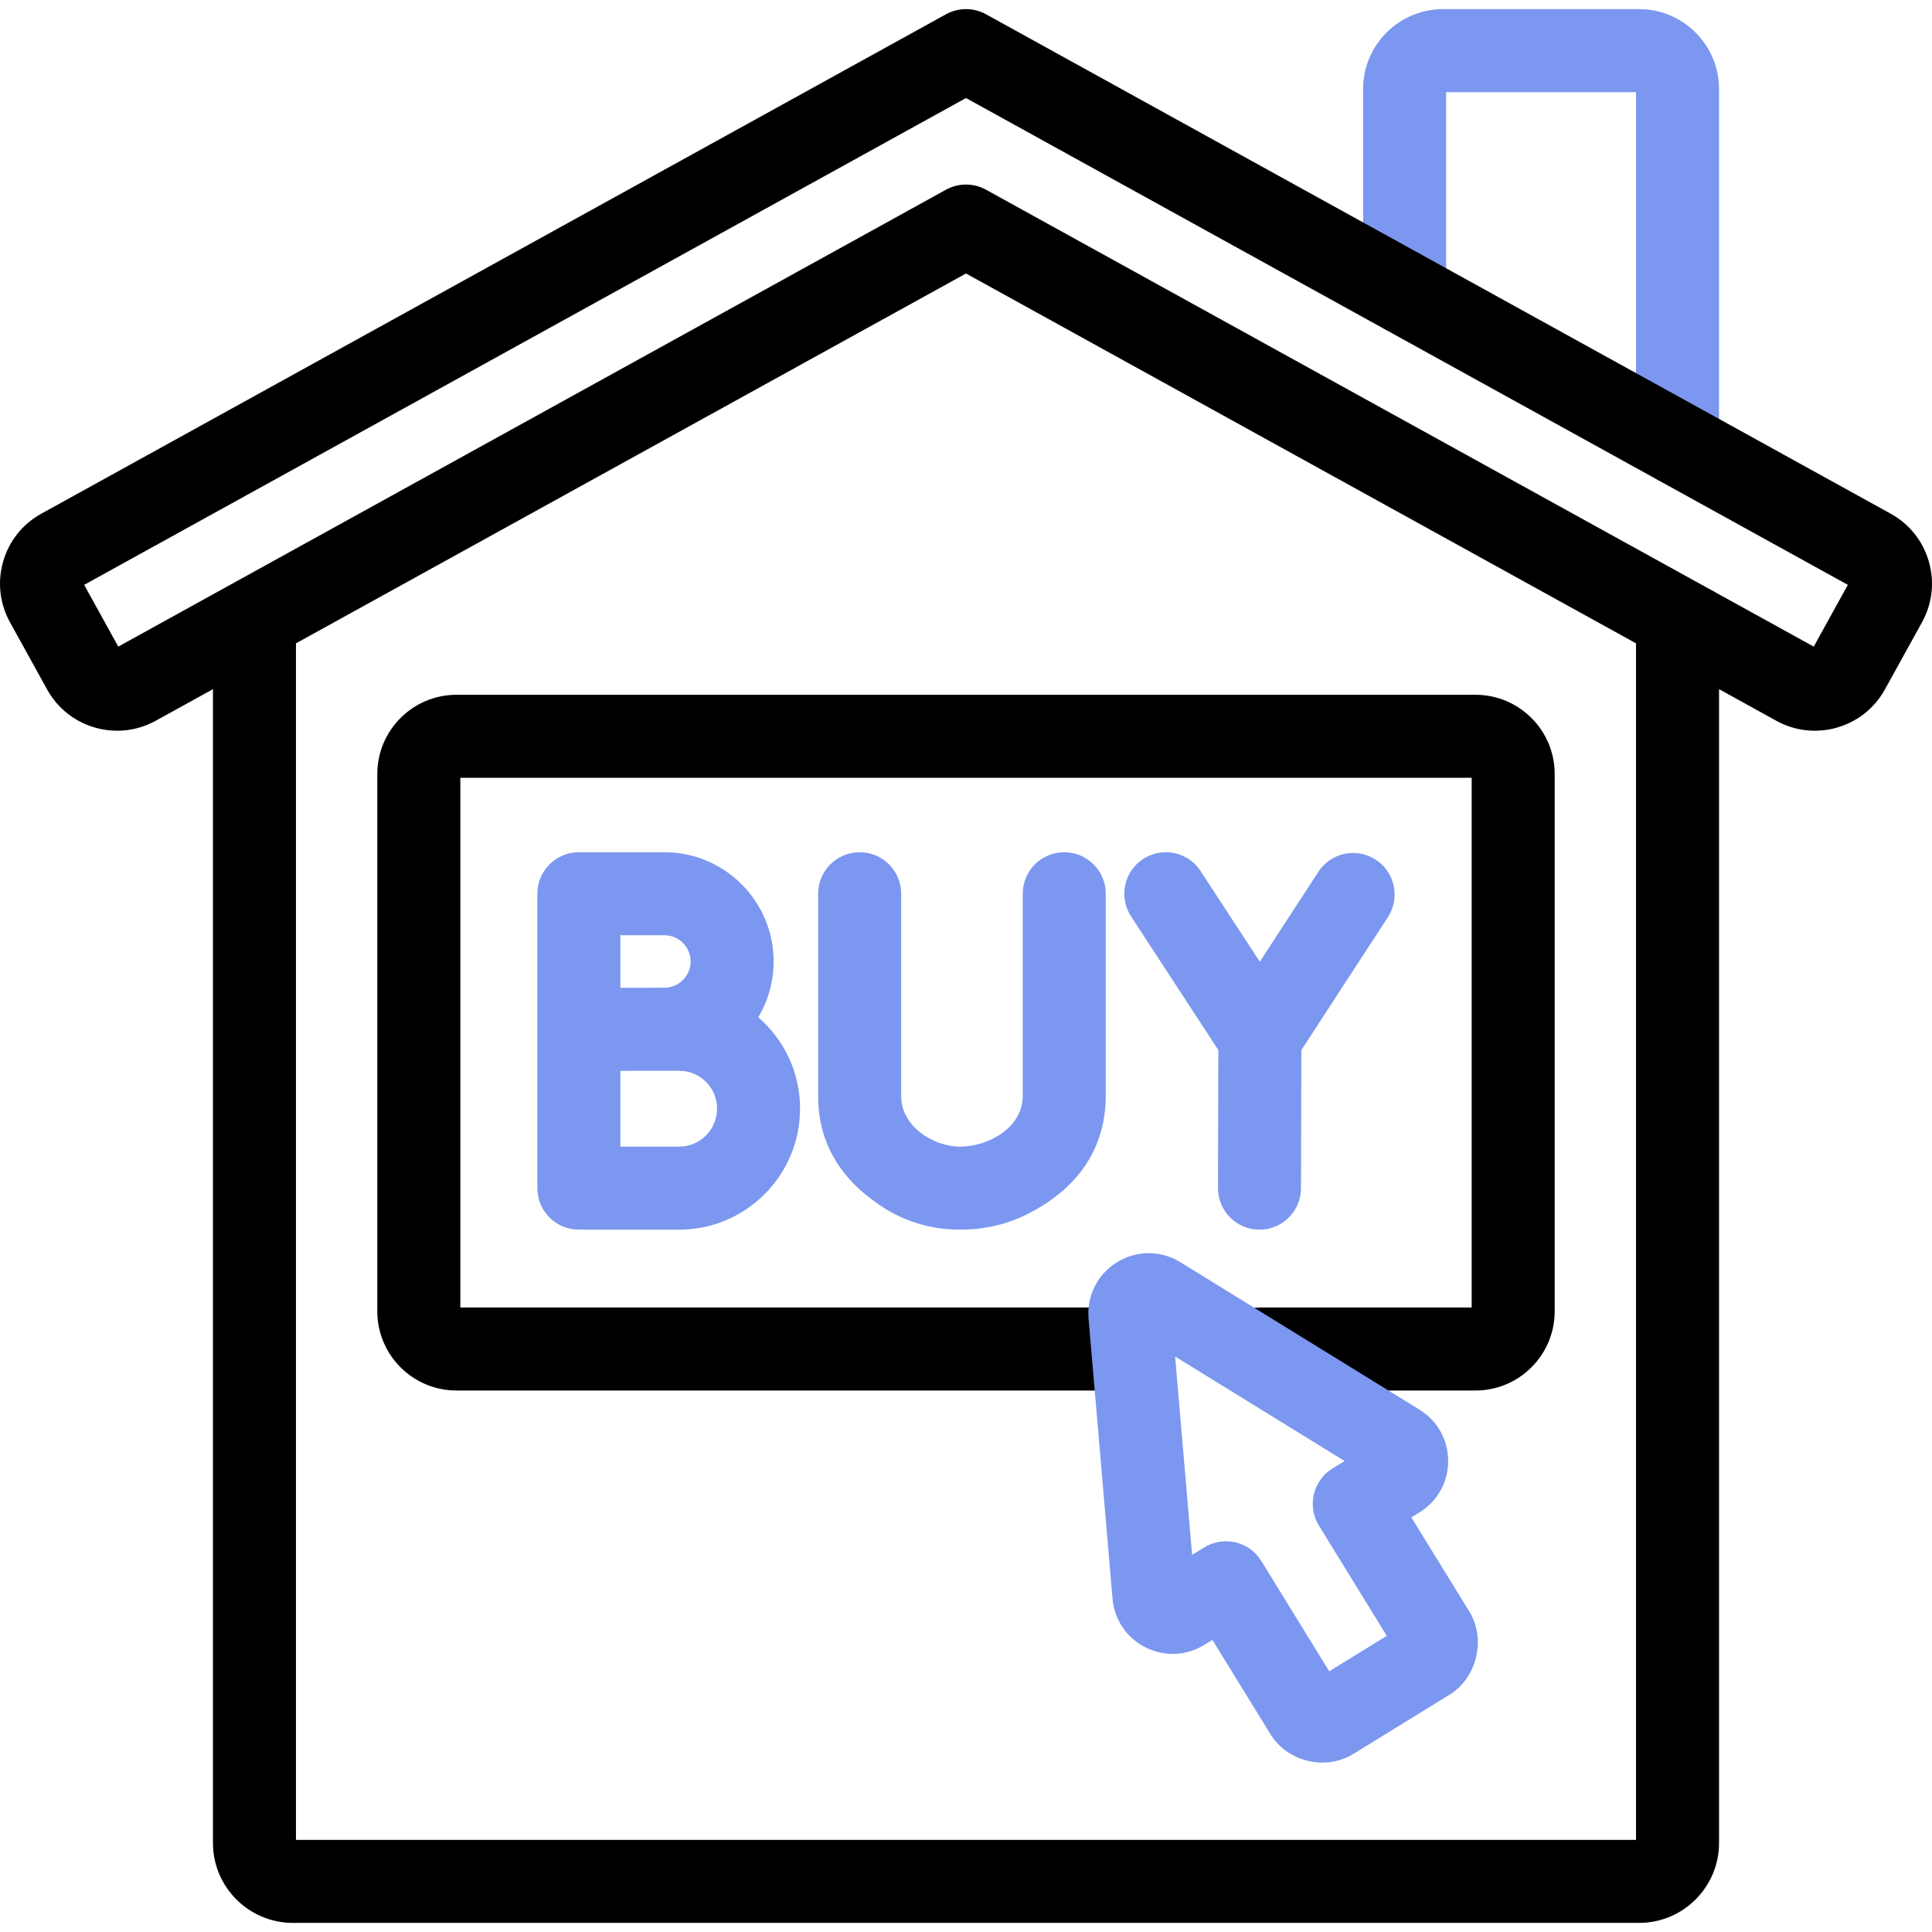 <svg width="512" height="512" viewBox="0 0 512 512" fill="none" xmlns="http://www.w3.org/2000/svg">
<g clip-path="url(#clip0_7_218)">
<path d="M444.564 128.516C438.489 128.516 433.564 123.591 433.564 117.516V24.419H383.236V77.588C383.236 83.662 378.311 88.587 372.236 88.587C366.162 88.587 361.237 83.662 361.237 77.588V23.595C361.237 11.92 370.735 2.42 382.412 2.42H434.388C446.065 2.42 455.564 11.919 455.564 23.595V117.516C455.564 123.591 450.639 128.516 444.564 128.516Z" fill="#7B97EF"/>
<path d="M511.16 148.797C509.592 143.364 506.001 138.865 501.049 136.131L261.316 3.787C258.007 1.96 253.993 1.96 250.683 3.787L10.951 136.131C5.999 138.865 2.408 143.363 0.84 148.797C-0.728 154.232 -0.086 159.951 2.648 164.904L12.481 182.712C16.337 189.699 23.586 193.65 31.054 193.65C34.511 193.65 38.017 192.802 41.252 191.017L56.436 182.635V488.409C56.436 500.084 65.936 509.584 77.612 509.584H434.389C446.066 509.584 455.565 500.085 455.565 488.409V182.635L470.749 191.017C480.972 196.659 493.877 192.934 499.52 182.713L509.353 164.905C512.087 159.952 512.728 154.232 511.16 148.797ZM433.564 487.584H78.436V170.492L256 72.477L433.564 170.493V487.584ZM31.341 171.359L22.304 154.992L256 25.981L489.695 154.992L480.659 171.359L261.315 50.282C259.661 49.368 257.831 48.911 256 48.911C254.169 48.911 252.338 49.368 250.684 50.282L31.341 171.359Z" fill="black"/>
<path d="M200.945 269.59C203.53 265.258 205.021 260.201 205.021 254.8C205.021 238.835 192.033 225.848 176.068 225.848H153.405C147.33 225.848 142.406 230.773 142.406 236.848V272.774V272.832V314.869C142.406 320.944 147.33 325.869 153.404 325.869L180.025 325.87C197.671 325.87 212.026 311.473 212.026 293.776C212.026 284.123 207.724 275.462 200.945 269.59ZM176.068 247.847C179.902 247.847 183.021 250.966 183.021 254.8C183.021 258.634 179.902 261.753 176.068 261.753C174.385 261.753 171.197 261.762 167.732 261.775H164.405V247.847H176.068ZM180.026 303.869L164.405 303.868V283.786C165.532 283.782 166.67 283.778 167.78 283.774H180.026C185.541 283.774 190.028 288.261 190.028 293.775C190.027 299.342 185.54 303.869 180.026 303.869Z" fill="#7B97EF"/>
<path d="M364.595 227.827C359.501 224.511 352.689 225.953 349.375 231.045L333.862 254.874L318.165 230.834C314.846 225.748 308.027 224.316 302.941 227.638C297.855 230.96 296.424 237.776 299.746 242.862L322.87 278.276L322.78 314.843C322.765 320.918 327.678 325.855 333.753 325.87C333.763 325.87 333.77 325.87 333.78 325.87C339.841 325.87 344.764 320.963 344.779 314.897L344.869 278.293L367.811 243.047C371.127 237.956 369.686 231.141 364.595 227.827Z" fill="#7B97EF"/>
<path d="M254.488 325.869C254.467 325.869 254.446 325.869 254.426 325.869C247.017 325.859 240.191 323.893 234.138 320.025C222.648 312.684 216.821 302.762 216.821 290.535V236.848C216.821 230.773 221.746 225.848 227.821 225.848C233.896 225.848 238.82 230.773 238.82 236.848C238.82 236.848 238.82 290.38 238.82 290.535C238.82 298.419 247.226 303.859 254.456 303.869C261.872 303.879 271.034 298.868 271.034 290.479V236.849C271.034 230.774 275.959 225.849 282.034 225.849C288.109 225.849 293.034 230.774 293.034 236.849V290.479C293.034 299.974 289.432 313.105 272.276 321.745C266.845 324.481 260.859 325.869 254.488 325.869Z" fill="#7B97EF"/>
<path d="M391.03 368.499H333.879C327.804 368.499 322.879 363.575 322.879 357.5C322.879 351.425 327.804 346.5 333.879 346.5H390.01V206.126H121.99V346.5H295.34C301.415 346.5 306.339 351.425 306.339 357.5C306.339 363.575 301.415 368.499 295.34 368.499H120.97C109.403 368.499 99.991 359.088 99.991 347.52V205.106C99.991 193.538 109.403 184.126 120.97 184.126H391.03C402.597 184.126 412.008 193.538 412.008 205.106V347.52C412.009 359.088 402.597 368.499 391.03 368.499Z" fill="black"/>
<path d="M350.321 467.102C344.957 467.068 339.651 464.398 336.674 459.563L321.299 434.589L319.15 435.912C314.39 438.844 308.567 439.091 303.574 436.576C298.581 434.06 295.314 429.234 294.837 423.662L288.481 349.473C287.962 343.417 290.855 337.678 296.03 334.492C301.206 331.307 307.631 331.309 312.804 334.498L376.184 373.578C380.944 376.514 383.784 381.604 383.782 387.196C383.779 392.787 380.935 397.875 376.175 400.804L374.025 402.127C374.025 402.127 389.384 427.073 389.402 427.102C393.874 434.364 391.39 444.655 384.17 449.101C384.17 449.101 358.696 464.784 358.675 464.796C356.107 466.377 353.205 467.121 350.321 467.102ZM324.888 408.455C328.581 408.455 332.188 410.314 334.266 413.689L352.257 442.912L367.516 433.518L349.523 404.294C347.994 401.81 347.513 398.82 348.189 395.983C348.864 393.145 350.639 390.691 353.124 389.161L356.334 387.185L311.417 359.489L315.922 412.065L319.133 410.088C320.93 408.982 322.922 408.455 324.888 408.455Z" fill="#7B97EF"/>
</g>
<defs>
<clipPath id="clip0_7_218">
<rect width="512" height="512" fill="white"/>
</clipPath>
</defs>
</svg>
